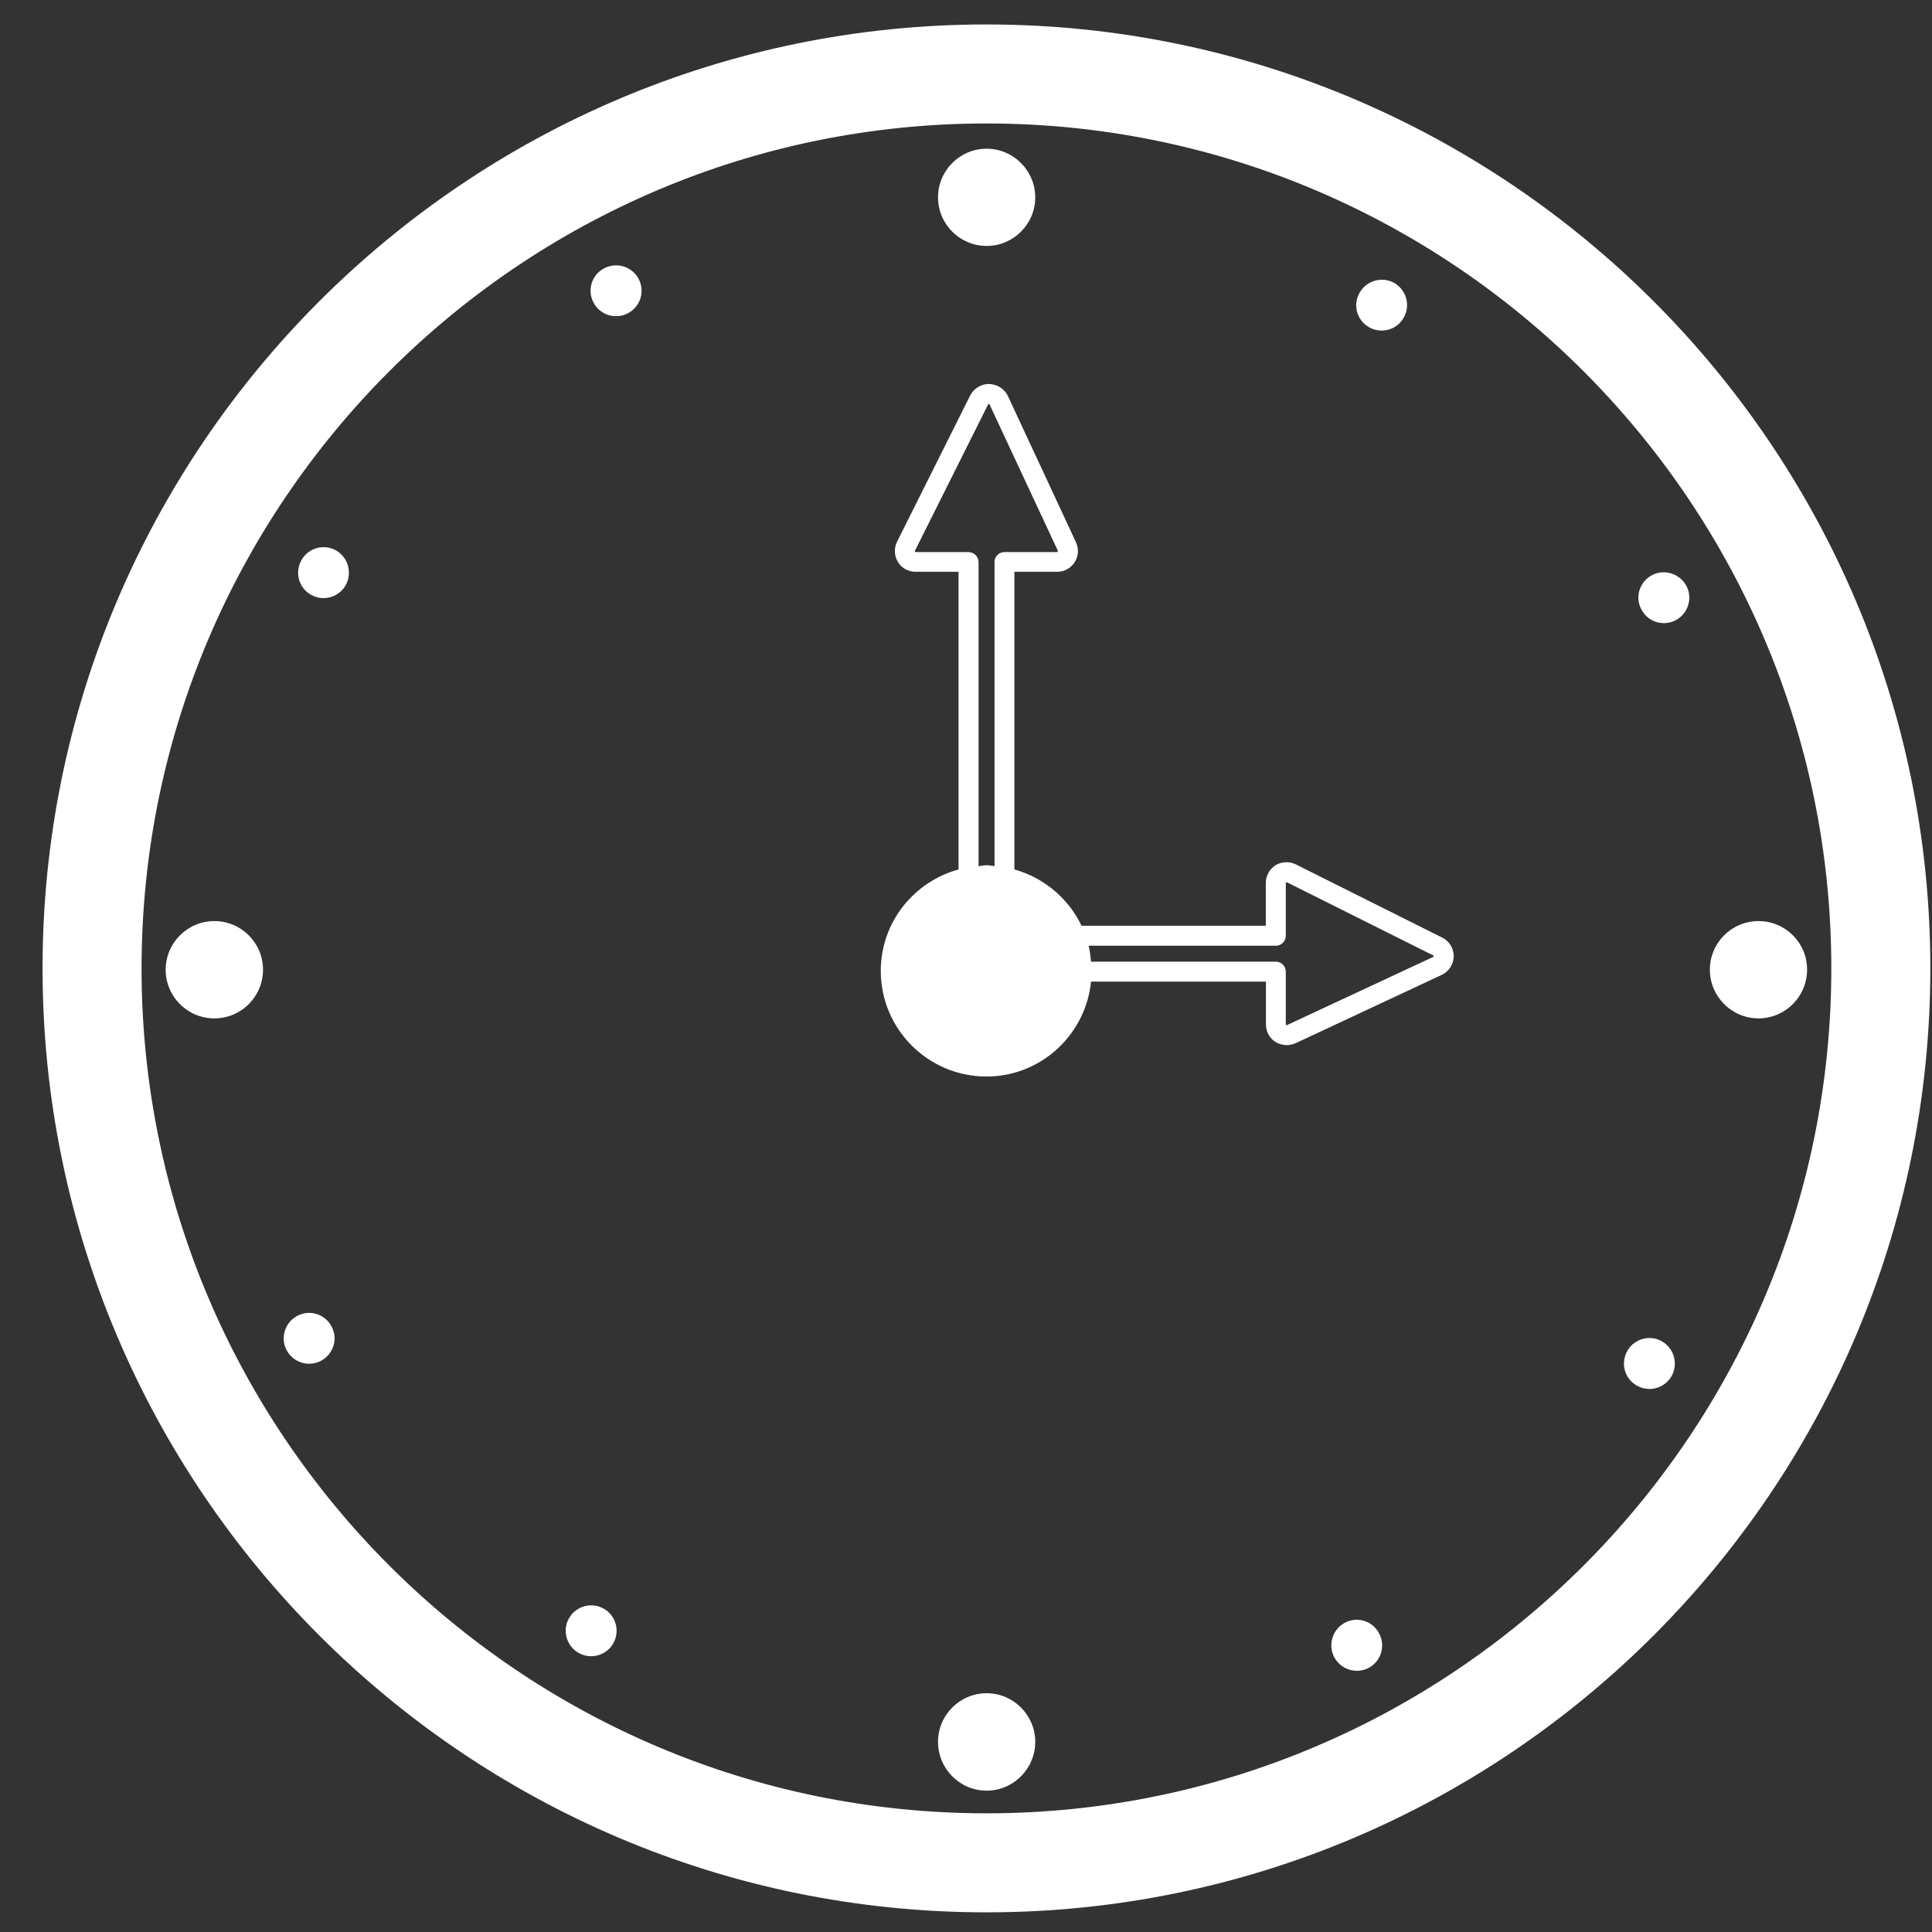 <svg width="44" height="44" viewBox="0 0 44 44" fill="none" xmlns="http://www.w3.org/2000/svg">
<rect x="0" y="0" width="44" height="44" fill="#333333" stroke="none"/>
<path d="M22.466 0.557C10.613 0.557 0.969 10.201 0.969 22.052C0.969 33.908 10.613 43.552 22.466 43.552C34.318 43.552 43.962 33.908 43.962 22.052C43.962 10.198 34.318 0.557 22.466 0.557ZM22.466 41.297C11.855 41.297 3.224 32.666 3.224 22.054C3.224 11.447 11.855 2.812 22.466 2.812C33.074 2.812 41.707 11.447 41.707 22.054C41.707 32.666 33.074 41.297 22.466 41.297Z" fill="white"/>
<path d="M22.471 5.601C23.078 5.601 23.577 5.106 23.577 4.495C23.577 3.884 23.078 3.387 22.471 3.387C21.858 3.387 21.363 3.884 21.363 4.495C21.363 5.106 21.861 5.601 22.471 5.601Z" fill="white"/>
<path d="M22.471 38.562C21.858 38.562 21.363 39.06 21.363 39.668C21.363 40.282 21.858 40.781 22.471 40.781C23.078 40.781 23.577 40.282 23.577 39.668C23.577 39.06 23.078 38.562 22.471 38.562Z" fill="white"/>
<path d="M40.05 20.977C39.436 20.977 38.941 21.472 38.941 22.085C38.941 22.693 39.436 23.193 40.05 23.193C40.658 23.193 41.155 22.696 41.155 22.085C41.158 21.472 40.66 20.977 40.05 20.977Z" fill="white"/>
<path d="M4.882 23.193C5.494 23.193 5.99 22.697 5.99 22.085C5.99 21.473 5.494 20.977 4.882 20.977C4.27 20.977 3.773 21.473 3.773 22.085C3.773 22.697 4.27 23.193 4.882 23.193Z" fill="white"/>
<path d="M31.171 7.447C31.444 7.611 31.802 7.52 31.961 7.247C32.129 6.973 32.036 6.616 31.764 6.45C31.491 6.291 31.135 6.378 30.971 6.655C30.803 6.927 30.894 7.286 31.171 7.447Z" fill="white"/>
<path d="M13.759 36.642C13.484 36.478 13.128 36.569 12.964 36.846C12.801 37.116 12.892 37.471 13.164 37.636C13.439 37.802 13.798 37.711 13.961 37.437C14.125 37.162 14.034 36.803 13.759 36.642Z" fill="white"/>
<path d="M37.859 30.554C37.587 30.39 37.23 30.481 37.067 30.756C36.903 31.031 36.989 31.387 37.269 31.551C37.544 31.714 37.898 31.626 38.064 31.349C38.225 31.074 38.134 30.72 37.859 30.554Z" fill="white"/>
<path d="M7.664 12.542C7.386 12.379 7.032 12.47 6.871 12.747C6.708 13.019 6.796 13.378 7.071 13.539C7.348 13.705 7.7 13.612 7.866 13.341C8.027 13.062 7.938 12.708 7.664 12.542Z" fill="white"/>
<path d="M37.615 13.103C37.333 13.259 37.229 13.609 37.386 13.888C37.538 14.172 37.892 14.274 38.173 14.12C38.45 13.966 38.555 13.614 38.403 13.336C38.248 13.057 37.896 12.95 37.615 13.103Z" fill="white"/>
<path d="M6.763 29.972C6.483 30.125 6.379 30.477 6.531 30.756C6.685 31.037 7.037 31.142 7.319 30.987C7.598 30.831 7.705 30.479 7.546 30.202C7.394 29.92 7.044 29.818 6.763 29.972Z" fill="white"/>
<path d="M30.622 36.96C30.343 37.112 30.238 37.468 30.39 37.748C30.545 38.029 30.897 38.134 31.178 37.981C31.457 37.827 31.562 37.475 31.405 37.194C31.256 36.912 30.904 36.805 30.622 36.96Z" fill="white"/>
<path d="M13.751 6.115C13.469 6.267 13.367 6.619 13.521 6.898C13.673 7.18 14.025 7.284 14.309 7.13C14.591 6.976 14.695 6.624 14.539 6.342C14.384 6.063 14.032 5.961 13.751 6.115Z" fill="white"/>
<path d="M32.846 21.354L29.514 19.687C29.369 19.614 29.192 19.621 29.051 19.703C28.913 19.794 28.828 19.944 28.828 20.107V21.084H24.632C24.334 20.462 23.776 19.989 23.102 19.801V13.022H24.076C24.239 13.022 24.387 12.941 24.475 12.804C24.562 12.666 24.573 12.5 24.505 12.35L22.952 9.014C22.872 8.853 22.709 8.749 22.516 8.744C22.336 8.749 22.177 8.849 22.096 9.005L20.429 12.339C20.356 12.489 20.365 12.659 20.451 12.8C20.535 12.941 20.69 13.022 20.853 13.022H21.83V19.801C20.81 20.082 20.059 21.006 20.059 22.112C20.059 23.439 21.137 24.517 22.468 24.517C23.708 24.517 24.725 23.566 24.848 22.355H28.831V23.33C28.831 23.493 28.91 23.641 29.049 23.732C29.126 23.775 29.215 23.802 29.305 23.802C29.371 23.802 29.439 23.786 29.505 23.759L32.837 22.201C32.998 22.126 33.104 21.96 33.109 21.772C33.102 21.592 33.005 21.431 32.846 21.354ZM22.052 12.573H20.853C20.849 12.573 20.842 12.568 20.837 12.561C20.837 12.557 20.835 12.55 20.837 12.543L22.504 9.21C22.504 9.21 22.516 9.198 22.52 9.198C22.529 9.198 22.534 9.203 22.536 9.21L24.092 12.543C24.092 12.548 24.092 12.555 24.089 12.561C24.087 12.566 24.082 12.573 24.078 12.573H22.877C22.752 12.573 22.65 12.673 22.65 12.795V19.724C22.586 19.719 22.532 19.705 22.47 19.705C22.407 19.705 22.345 19.719 22.286 19.728V12.795C22.282 12.673 22.18 12.573 22.052 12.573ZM32.643 21.792L29.31 23.346C29.305 23.348 29.303 23.348 29.303 23.348L29.294 23.346C29.29 23.343 29.283 23.336 29.283 23.332V22.128C29.283 22.003 29.183 21.901 29.056 21.901H24.848C24.836 21.779 24.82 21.656 24.793 21.538H29.056C29.183 21.538 29.283 21.436 29.283 21.311V20.11C29.283 20.105 29.287 20.101 29.294 20.096L29.31 20.094L32.643 21.76C32.643 21.76 32.655 21.774 32.655 21.779C32.655 21.783 32.643 21.792 32.643 21.792Z" fill="white"/>
</svg>
